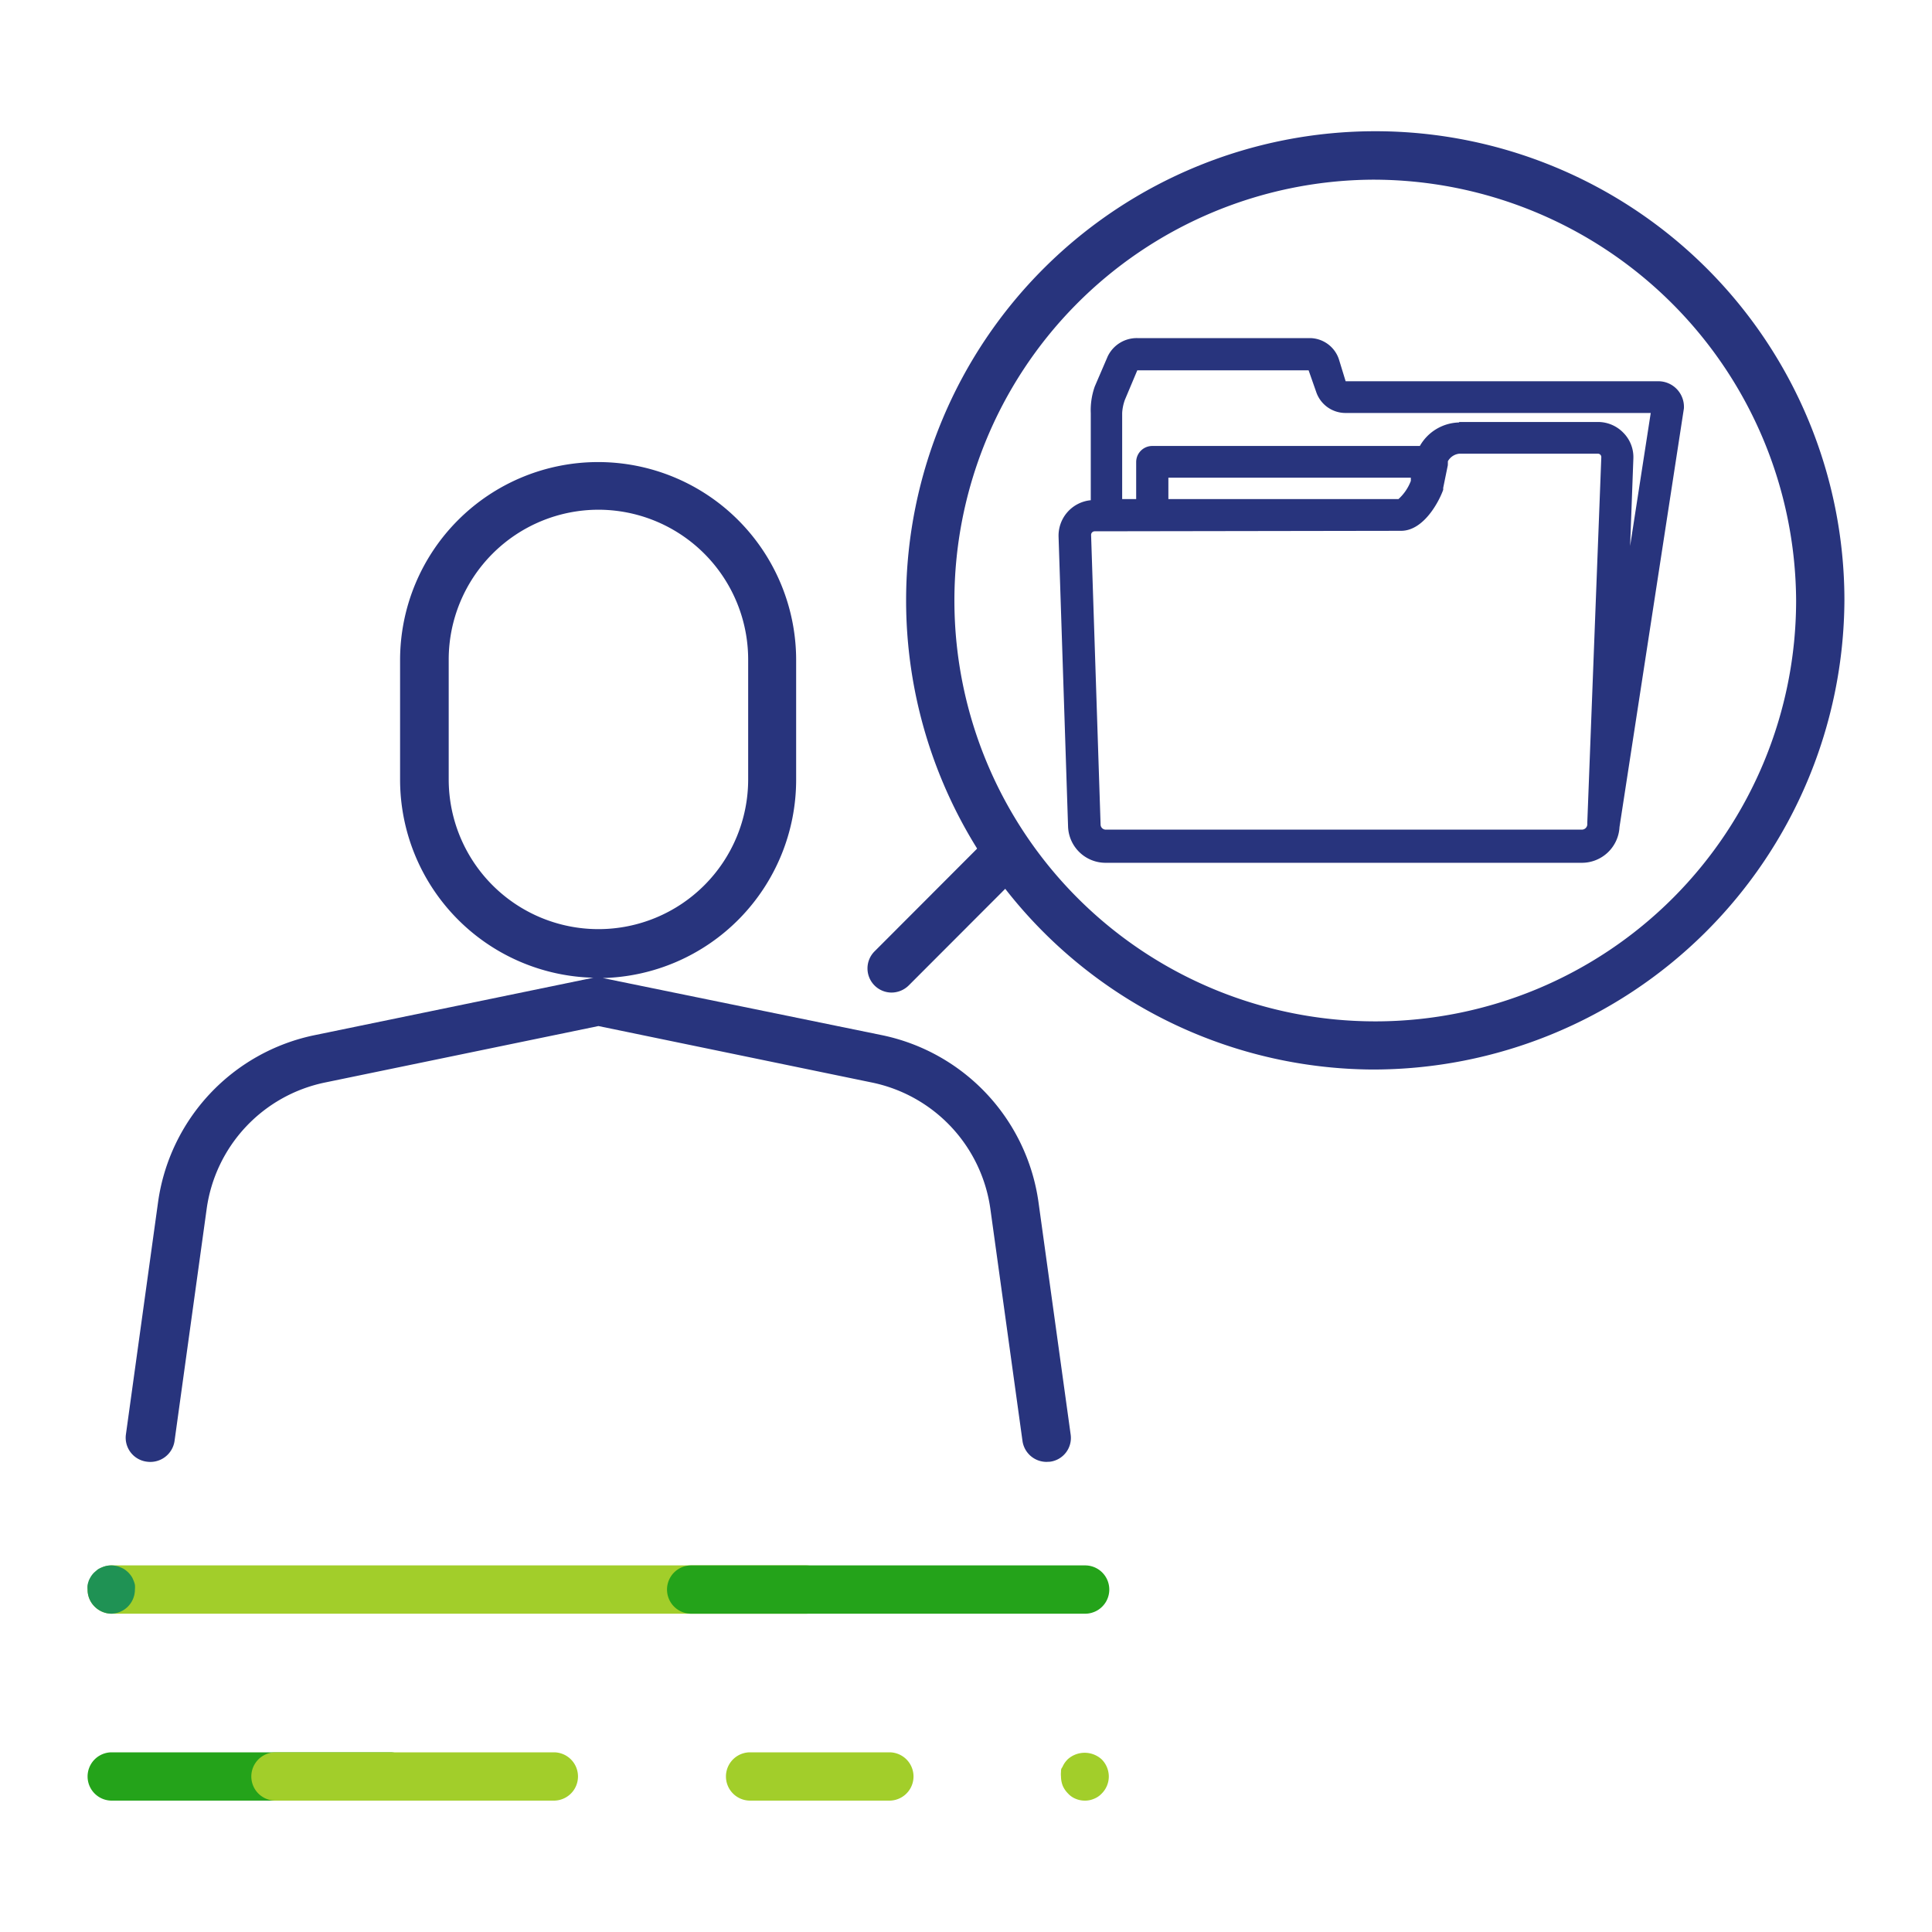 <svg xmlns="http://www.w3.org/2000/svg" viewBox="0 0 120 120"><defs><style>.cls-3{fill:#28347d}.cls-4{mix-blend-mode:multiply}.cls-5{fill:#24a31a}.cls-6{fill:#a2ce2a}</style></defs><g style="isolation:isolate"><g id="Capa_1" data-name="Capa 1"><path fill="none" d="M0 0h120v120H0z"/><path class="cls-3" d="M55.38 61.65a1.5 1.5 0 01-1.06-2.56l6.85-6.86a1.51 1.51 0 012.12 0 1.49 1.49 0 010 2.12l-6.85 6.86a1.53 1.53 0 01-1.06.44z"/><path class="cls-3" d="M85.2 66.43a29.14 29.14 0 1129.36-29.14A29.29 29.29 0 0185.2 66.43zm0-55.27a26.14 26.14 0 1026.36 26.13A26.28 26.28 0 0085.2 11.16z"/><path class="cls-3" d="M65 90.8a1.51 1.51 0 01-1.49-1.29l-2-14.45a9.33 9.33 0 00-7.34-7.82l-17-3.51-17 3.51a9.32 9.32 0 00-7.33 7.82l-2 14.45a1.52 1.52 0 01-1.7 1.28 1.5 1.5 0 01-1.32-1.69l2-14.45a12.33 12.33 0 019.7-10.35l17.32-3.57h.1a12.31 12.31 0 01-12.09-12.3V41a12.3 12.3 0 1124.6 0v7.45a12.32 12.32 0 01-12.09 12.3h.09L54.8 64.3a12.34 12.34 0 019.7 10.35l2 14.45a1.49 1.49 0 01-1.28 1.69zM37.17 31.66a9.31 9.31 0 00-9.3 9.3v7.45a9.3 9.3 0 1018.6 0V41a9.31 9.31 0 00-9.3-9.34z"/><g class="cls-4"><path class="cls-5" d="M24.23 111.84H6.94a1.5 1.5 0 110-3h17.29a1.5 1.5 0 010 3z"/></g><g class="cls-4"><path class="cls-6" d="M34.4 111.84H17.11a1.5 1.5 0 010-3H34.4a1.5 1.5 0 110 3z"/></g><g class="cls-4"><path class="cls-6" d="M55.24 111.84h-8.65a1.5 1.5 0 010-3h8.65a1.5 1.5 0 110 3z"/></g><g class="cls-4"><path class="cls-6" d="M67.4 111.84a1.46 1.46 0 01-.58-.11 1.29 1.29 0 01-.48-.33 1.58 1.58 0 01-.33-.48 1.62 1.62 0 01-.11-.58 1.5 1.5 0 010-.29c0-.09 0-.19.08-.28a2.15 2.15 0 01.14-.26 2.11 2.11 0 01.19-.23 1.57 1.57 0 012.12 0 1.52 1.52 0 01.44 1.06 1.5 1.5 0 01-.44 1.06 1.33 1.33 0 01-.49.33 1.38 1.38 0 01-.54.11z"/></g><g class="cls-4"><path class="cls-6" d="M50.05 100.23H6.94a1.5 1.5 0 110-3h43.11a1.5 1.5 0 010 3z"/></g><path d="M6.94 100.23a1.5 1.5 0 01-1.06-.44 1.46 1.46 0 01-.44-1.06 1.36 1.36 0 010-.29 2.29 2.29 0 01.08-.28 2.15 2.15 0 01.14-.26 1.37 1.37 0 01.19-.23l.22-.19a1.58 1.58 0 01.26-.13 1.52 1.52 0 01.28-.09 1.47 1.47 0 01.59 0 1.31 1.31 0 01.28.09 1.26 1.26 0 01.26.13 2.11 2.11 0 01.23.19 2.11 2.11 0 01.19.23 1.26 1.26 0 01.13.26 1.31 1.31 0 01.09.28 1.36 1.36 0 010 .29 1.5 1.5 0 01-1.5 1.5z" fill="#1f9254"/><g class="cls-4"><path class="cls-5" d="M67.4 100.23H42.93a1.5 1.5 0 110-3H67.4a1.5 1.5 0 010 3z"/></g><path class="cls-3" d="M98.25 53.59h-29.6a2.33 2.33 0 01-2.31-2.24l-.59-18a2.21 2.21 0 012-2.28v-5.4A4.42 4.42 0 0168 24l.8-1.86A2 2 0 0170.64 21h10.74a1.92 1.92 0 011.78 1.31l.42 1.37H103a1.59 1.59 0 011.59 1.69l-4 26a2.34 2.34 0 01-2.34 2.22zM68 33a.23.23 0 00-.17.07.22.22 0 00-.06.16l.59 18a.32.32 0 00.31.3h29.6a.34.34 0 00.32-.31v-.13l.87-22.69a.21.21 0 00-.22-.22h-8.6a.92.92 0 00-.71.47v.15a.24.24 0 000 .08l-.29 1.42v.12c-.23.66-1.18 2.55-2.62 2.55zm22.64-6.79h8.6a2.19 2.19 0 011.6.68 2.15 2.15 0 01.61 1.62l-.2 5.4 1.28-8.26h-19a1.92 1.92 0 01-1.78-1.31L81.28 23H70.64l-.77 1.83a2.85 2.85 0 00-.17.82V31h.87v-2.3a1 1 0 011-1h16.62a2.88 2.88 0 012.43-1.46zm-3.79 4.81zM72.57 31h14.29a2.91 2.91 0 00.77-1.13v-.2H72.57zm8.68-8.13z"/></g></g></svg>
